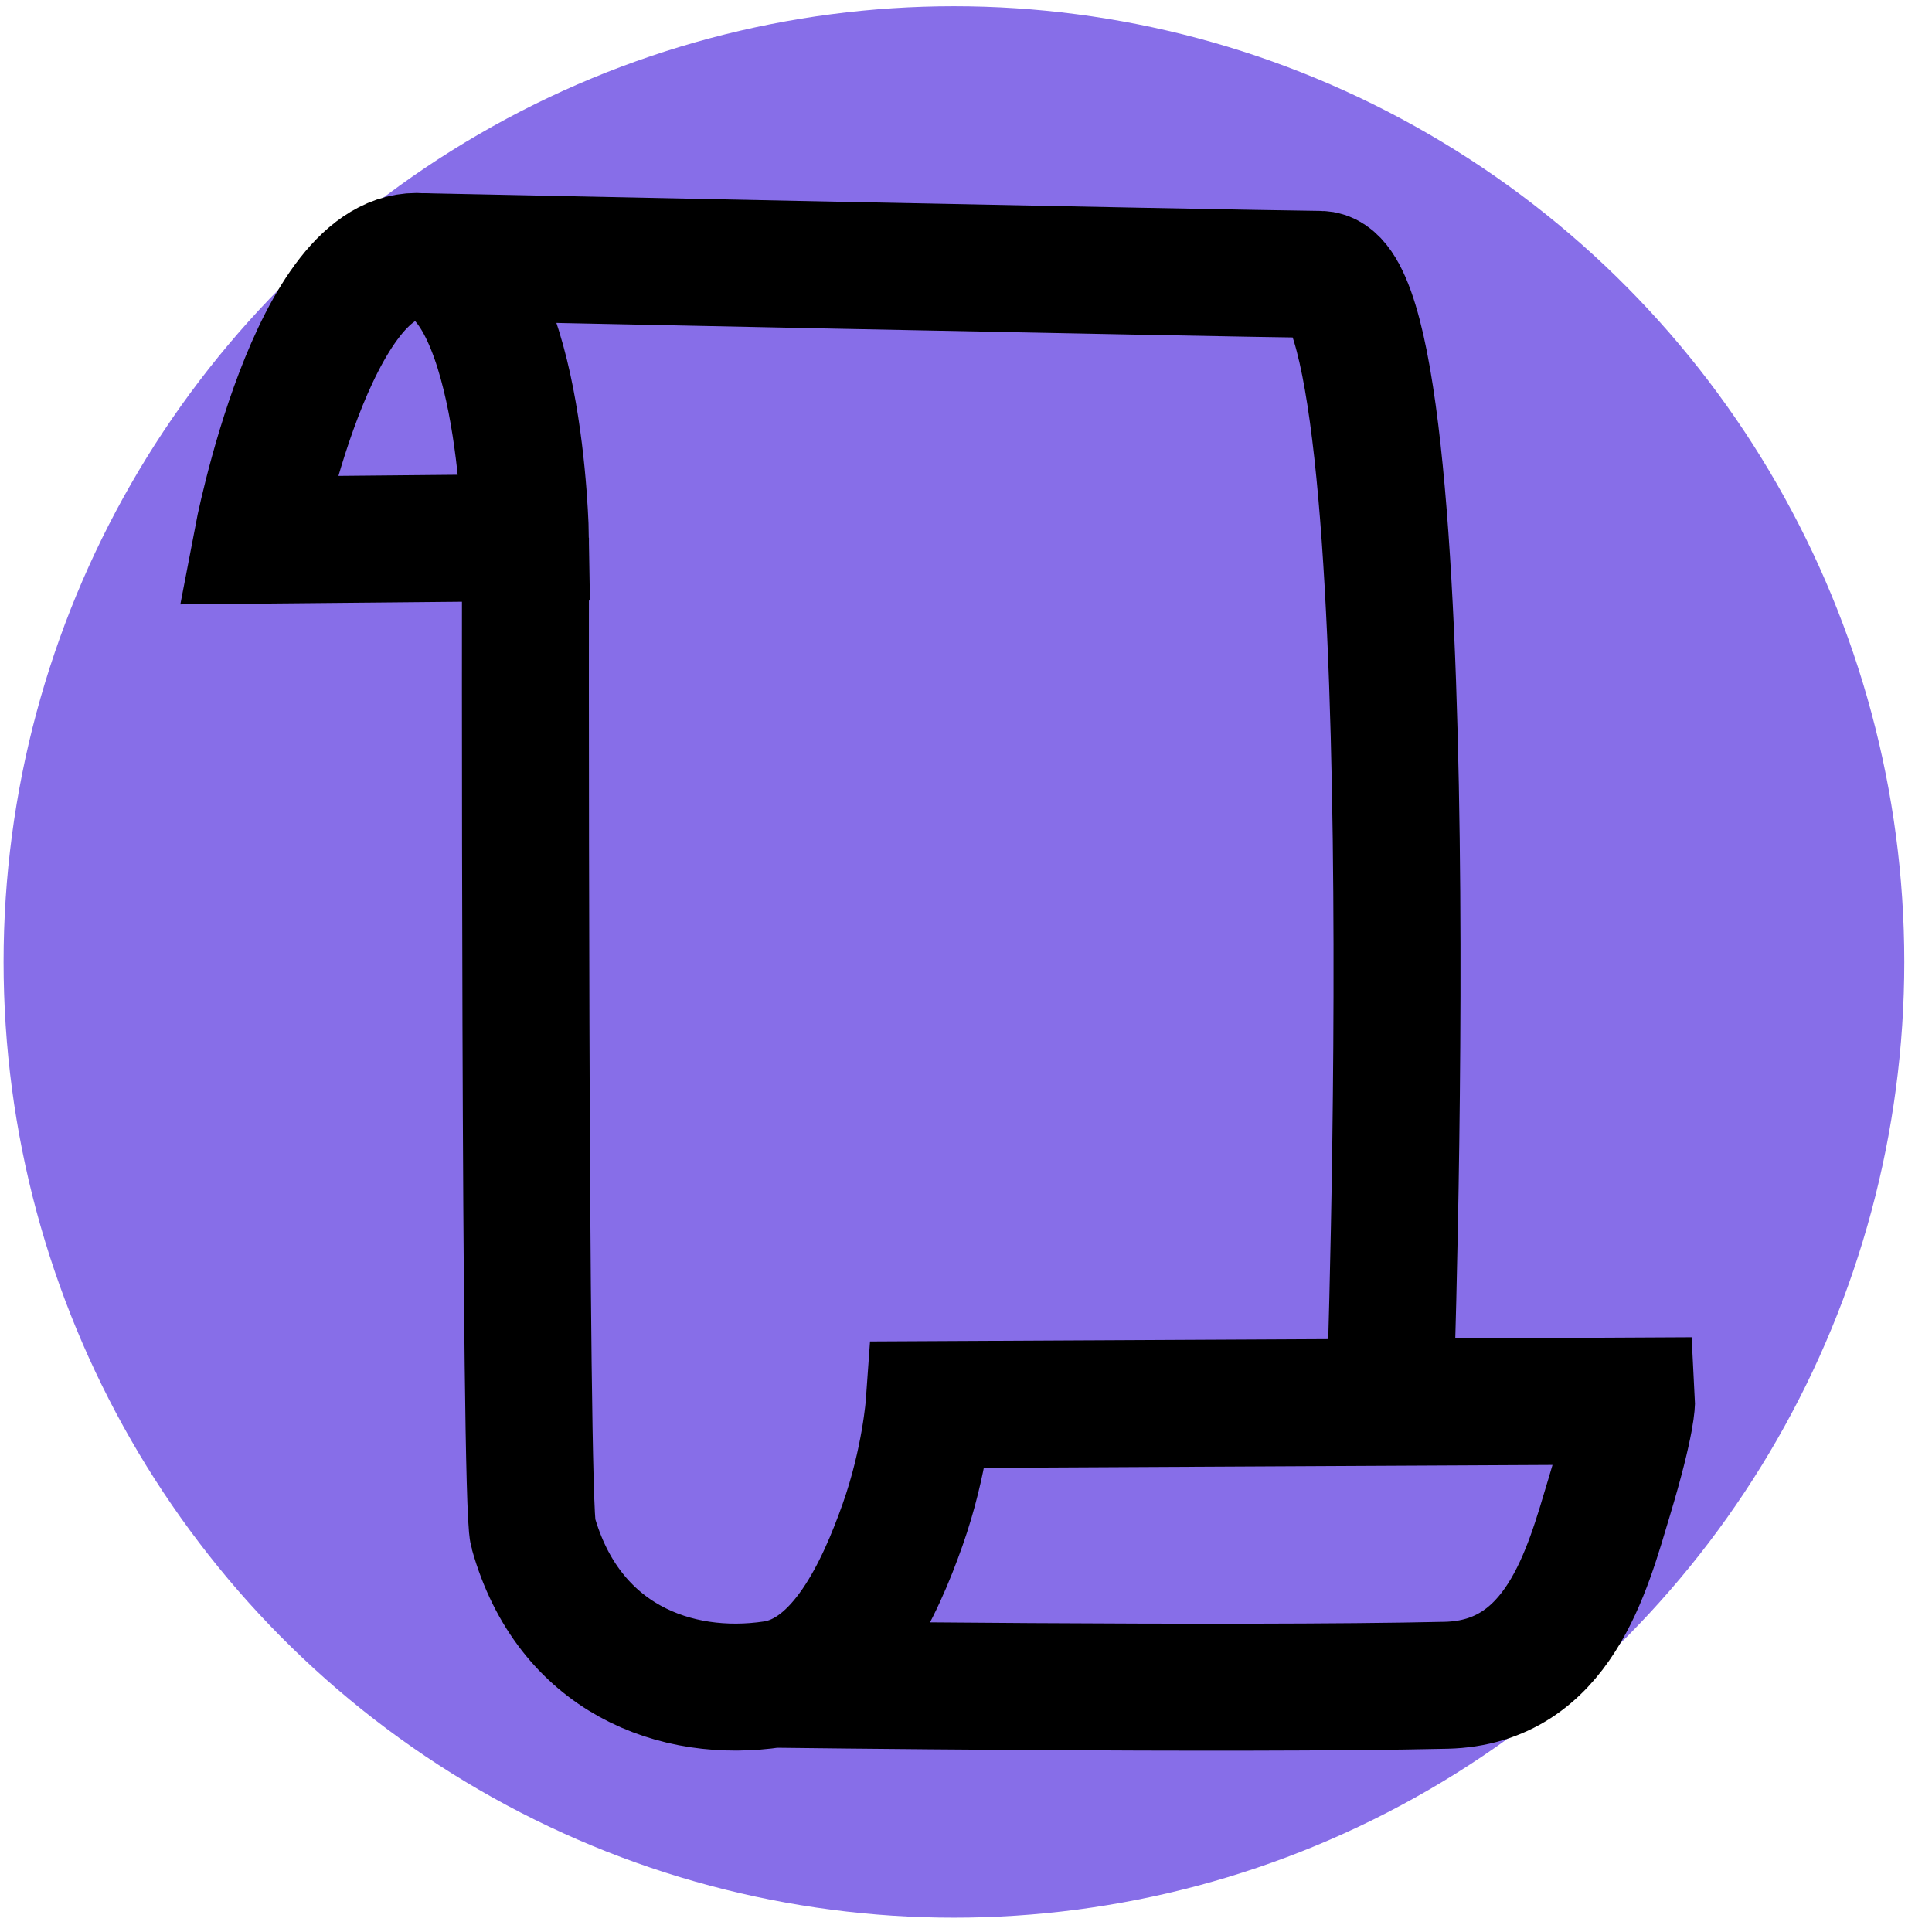 <?xml version="1.0" encoding="UTF-8" standalone="no"?>
<!-- Generator: Adobe Illustrator 16.0.0, SVG Export Plug-In . SVG Version: 6.00 Build 0)  -->

<svg
   xmlns:dc="http://purl.org/dc/elements/1.1/"
   xmlns:cc="http://creativecommons.org/ns#"
   xmlns:rdf="http://www.w3.org/1999/02/22-rdf-syntax-ns#"
   xmlns:svg="http://www.w3.org/2000/svg"
   xmlns="http://www.w3.org/2000/svg"
   xmlns:sodipodi="http://sodipodi.sourceforge.net/DTD/sodipodi-0.dtd"
   xmlns:inkscape="http://www.inkscape.org/namespaces/inkscape"
   version="1.1"
   id="Capa_1"
   x="0px"
   y="0px"
   width="458.097px"
   height="458.097px"
   viewBox="0 0 458.097 458.097"
   style="enable-background:new 0 0 458.097 458.097;"
   xml:space="preserve"
   sodipodi:docname="papirus.svg"
   inkscape:version="0.92.1 r15371"><defs
     id="defs7413" /><sodipodi:namedview
     pagecolor="#ffffff"
     bordercolor="#666666"
     borderopacity="1"
     objecttolerance="10"
     gridtolerance="10"
     guidetolerance="10"
     inkscape:pageopacity="0"
     inkscape:pageshadow="2"
     inkscape:window-width="1920"
     inkscape:window-height="1001"
     id="namedview7411"
     showgrid="false"
     inkscape:pagecheckerboard="true"
     inkscape:zoom="1.1782296"
     inkscape:cx="145.47558"
     inkscape:cy="186.54888"
     inkscape:window-x="-9"
     inkscape:window-y="-9"
     inkscape:window-maximized="1"
     inkscape:current-layer="Capa_1" /><g
     id="g7380" /><g
     id="g7382" /><g
     id="g7384" /><g
     id="g7386" /><g
     id="g7388" /><g
     id="g7390" /><g
     id="g7392" /><g
     id="g7394" /><g
     id="g7396" /><g
     id="g7398" /><g
     id="g7400" /><g
     id="g7402" /><g
     id="g7404" /><g
     id="g7406" /><g
     id="g7408" /><ellipse
     style="opacity:1;fill:#876ee8;fill-opacity:1;stroke:none;stroke-width:30.248;stroke-linecap:round;stroke-linejoin:miter;stroke-miterlimit:4;stroke-dasharray:none;stroke-dashoffset:0;stroke-opacity:1"
     id="path4507"
     cx="226.187"
     cy="228.091"
     rx="225.338"
     ry="226.611" /><path
     style="fill:none;stroke:#000000;stroke-width:30.104;stroke-linecap:butt;stroke-linejoin:miter;stroke-miterlimit:4;stroke-dasharray:none;stroke-opacity:1"
     d="m 124.592,127.478 -63.615,0.6 c 0,0 13.2,-69.441 39.009,-67.216 23.584,2.034 24.606,66.616 24.606,66.616 z"
     id="path4506"
     inkscape:connector-curvature="0"
     sodipodi:nodetypes="ccsc" /><path
     style="fill:none;stroke:#000000;stroke-width:30.104;stroke-linecap:butt;stroke-linejoin:miter;stroke-miterlimit:4;stroke-dasharray:none;stroke-opacity:1"
     d="m 124.592,127.478 c 0,0 -0.288,228.397 1.8,235.856 8.395,29.981 33.917,39.498 57.014,36.009 16.033,-2.422 25.196,-22.524 30.607,-37.809 5.341,-15.086 6.298,-28.485 6.298,-28.485 l 166.538,-0.849 c 0,0 0.239,4.431 -5.341,22.939 -5.117,16.973 -11.909,43.843 -38.628,44.453 -50.599,1.156 -159.475,-0.249 -159.475,-0.249"
     id="path4508"
     inkscape:connector-curvature="0"
     sodipodi:nodetypes="csssccssc" /><path
     style="fill:none;stroke:#000000;stroke-width:30.104;stroke-linecap:butt;stroke-linejoin:miter;stroke-miterlimit:4;stroke-dasharray:none;stroke-opacity:1"
     d="m 99.986,60.862 c 0,0 189.645,3.954 213.051,4.201 26.055,0.275 16.504,267.664 16.504,267.664"
     id="path4510"
     inkscape:connector-curvature="0"
     sodipodi:nodetypes="csc" /></svg>